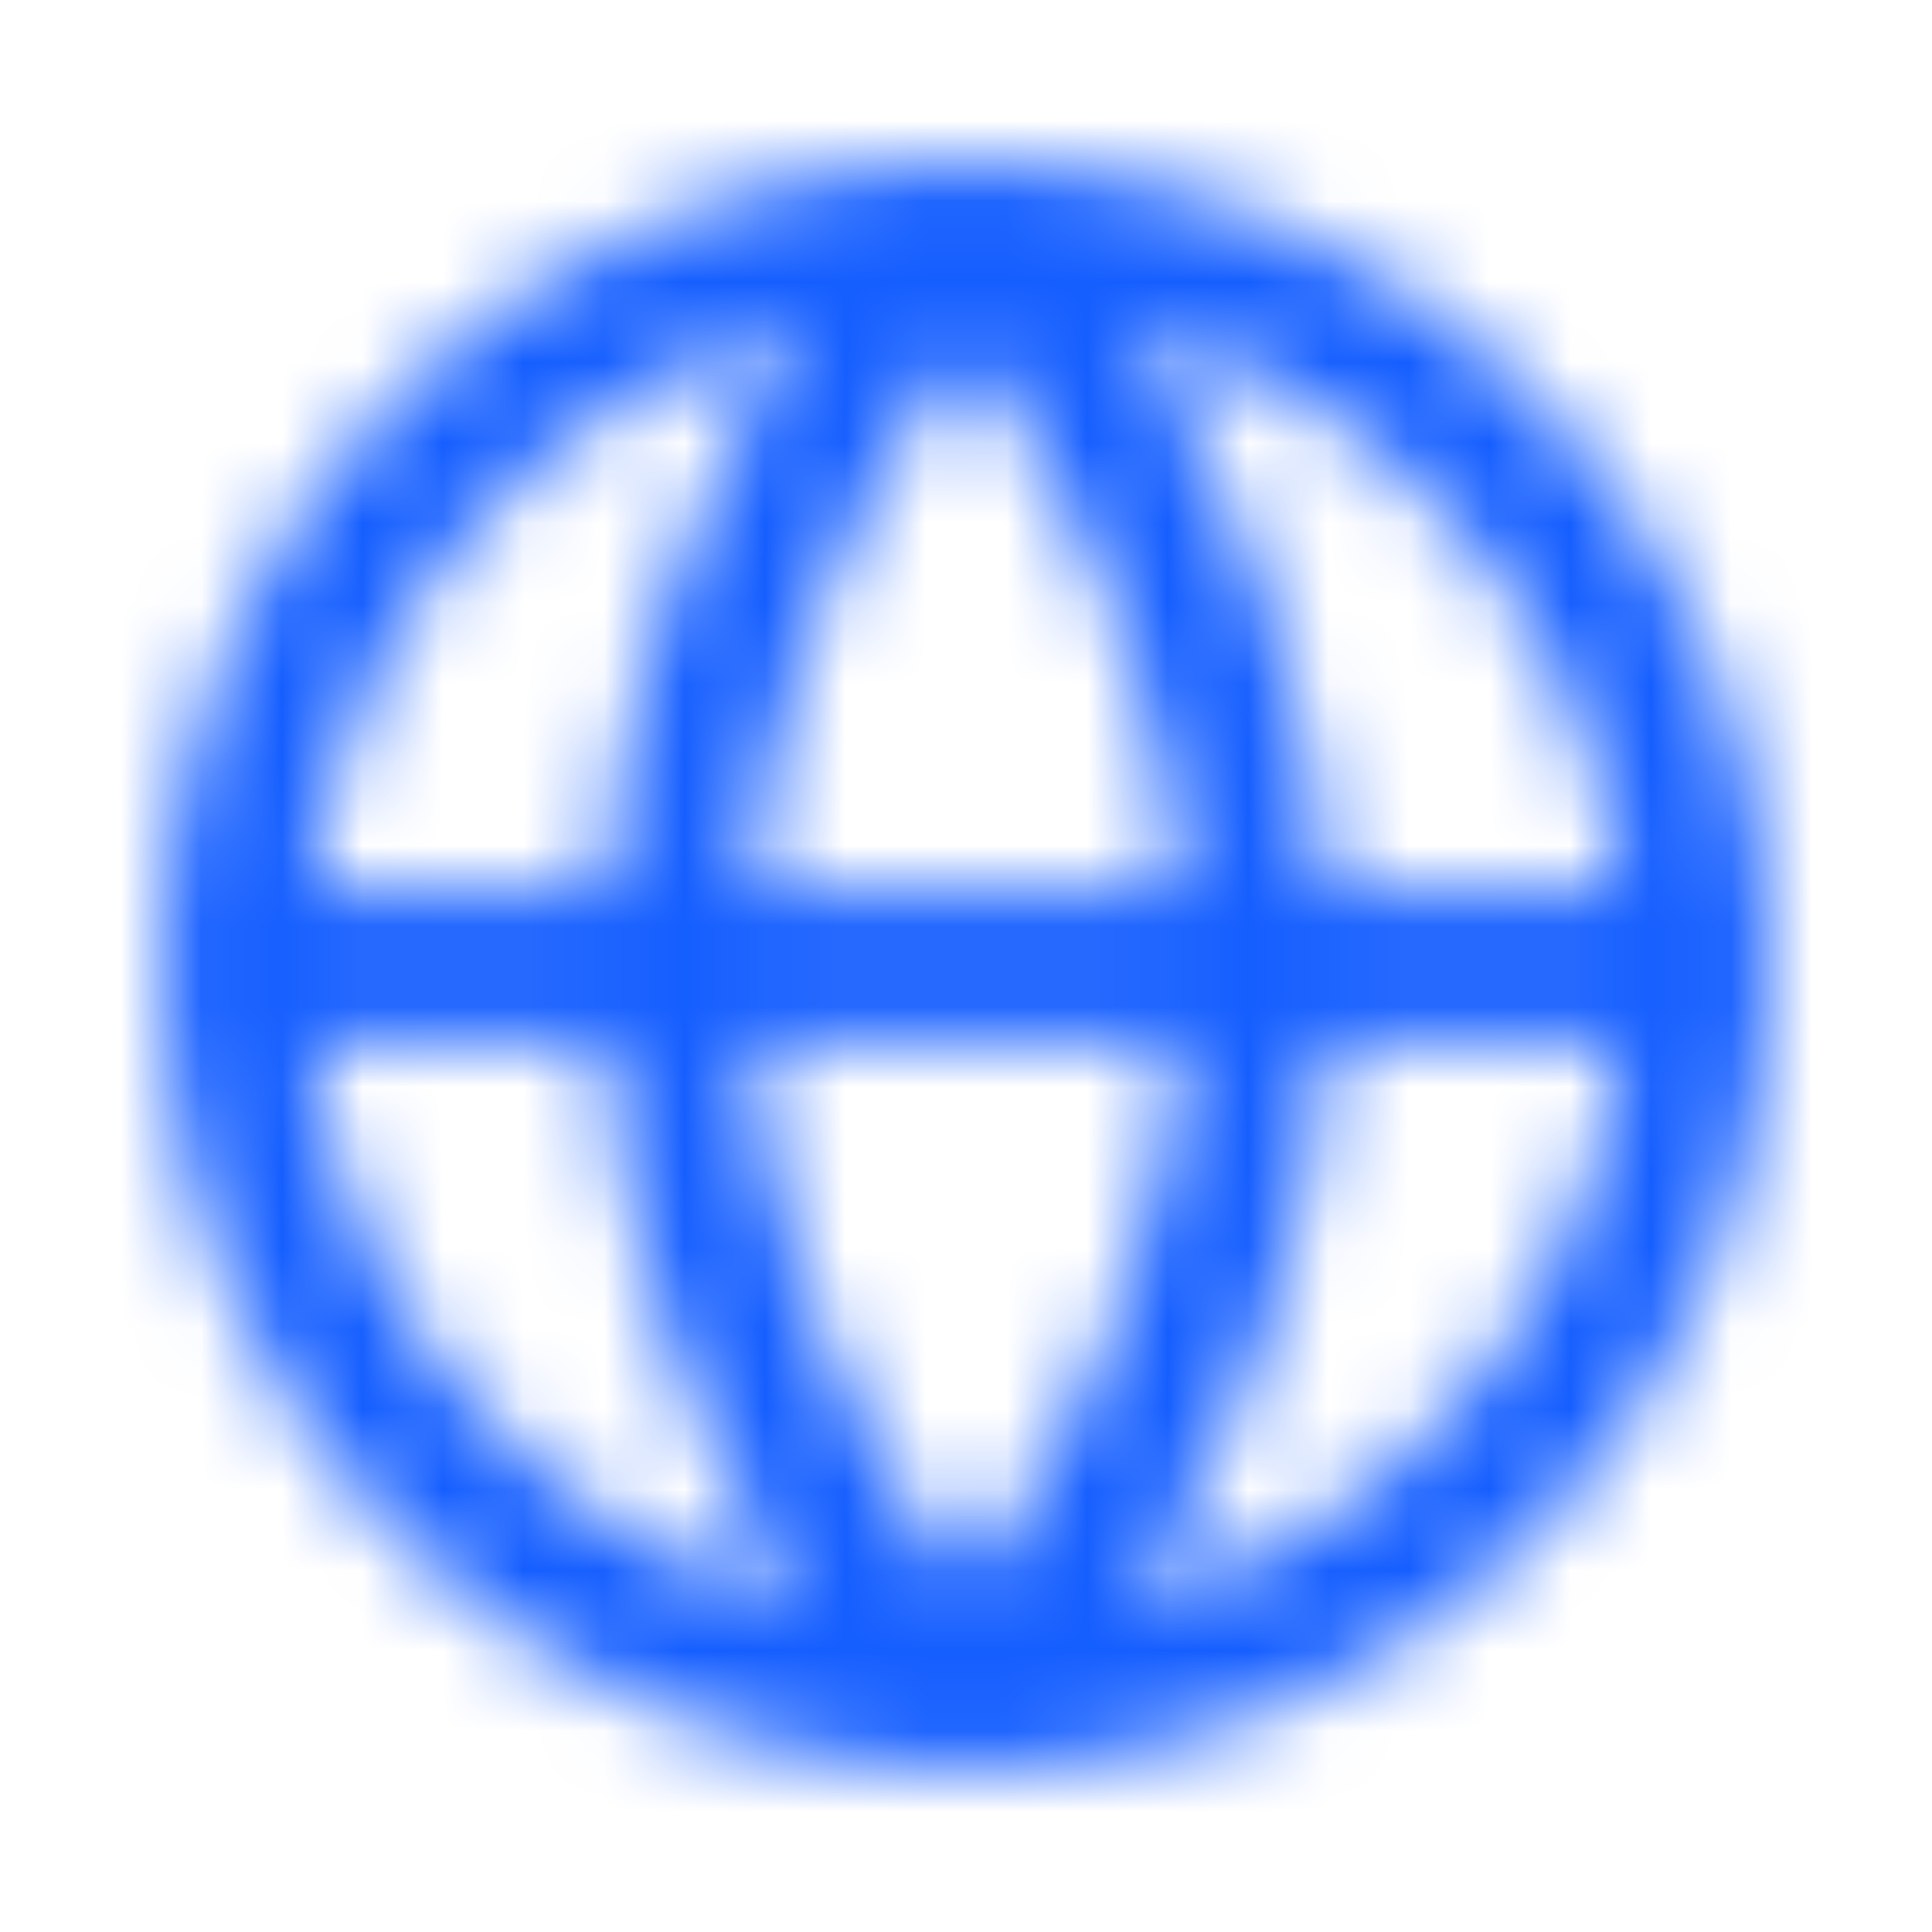 <svg width="24" height="24" viewBox="0 0 24 24" fill="none" xmlns="http://www.w3.org/2000/svg">
<mask id="mask0_1_267" style="mask-type:alpha" maskUnits="userSpaceOnUse" x="2" y="2" width="20" height="20">
<path d="M12 2C17.523 2 22 6.477 22 12C22 17.523 17.523 22 12 22C6.477 22 2 17.523 2 12C2 6.477 6.477 2 12 2ZM7.503 12.91L3.868 12.91C4.244 16.307 6.699 19.077 9.933 19.918C8.55 17.839 7.711 15.434 7.503 12.91ZM20.132 12.91L16.5 12.91C16.296 15.421 15.455 17.832 14.068 19.918C17.301 19.076 19.756 16.306 20.132 12.91ZM14.677 12.909L9.325 12.91C9.554 15.376 10.482 17.726 12 19.681C13.524 17.719 14.454 15.361 14.677 12.909ZM9.932 4.082L9.899 4.09C6.682 4.943 4.242 7.706 3.868 11.091L7.5 11.091C7.704 8.579 8.545 6.168 9.932 4.082ZM12 4.319C10.476 6.282 9.546 8.639 9.322 11.091L14.675 11.091C14.447 8.625 13.518 6.275 12 4.319ZM14.067 4.082L14.239 4.346C15.52 6.364 16.298 8.673 16.497 11.091L20.132 11.091C19.756 7.694 17.301 4.923 14.067 4.082Z" fill="#155EFF"/>
</mask>
<g mask="url(#mask0_1_267)">
<path d="M22.909 1.091H1.091V22.909H22.909V1.091Z" fill="#155EFF"/>
</g>
</svg>
